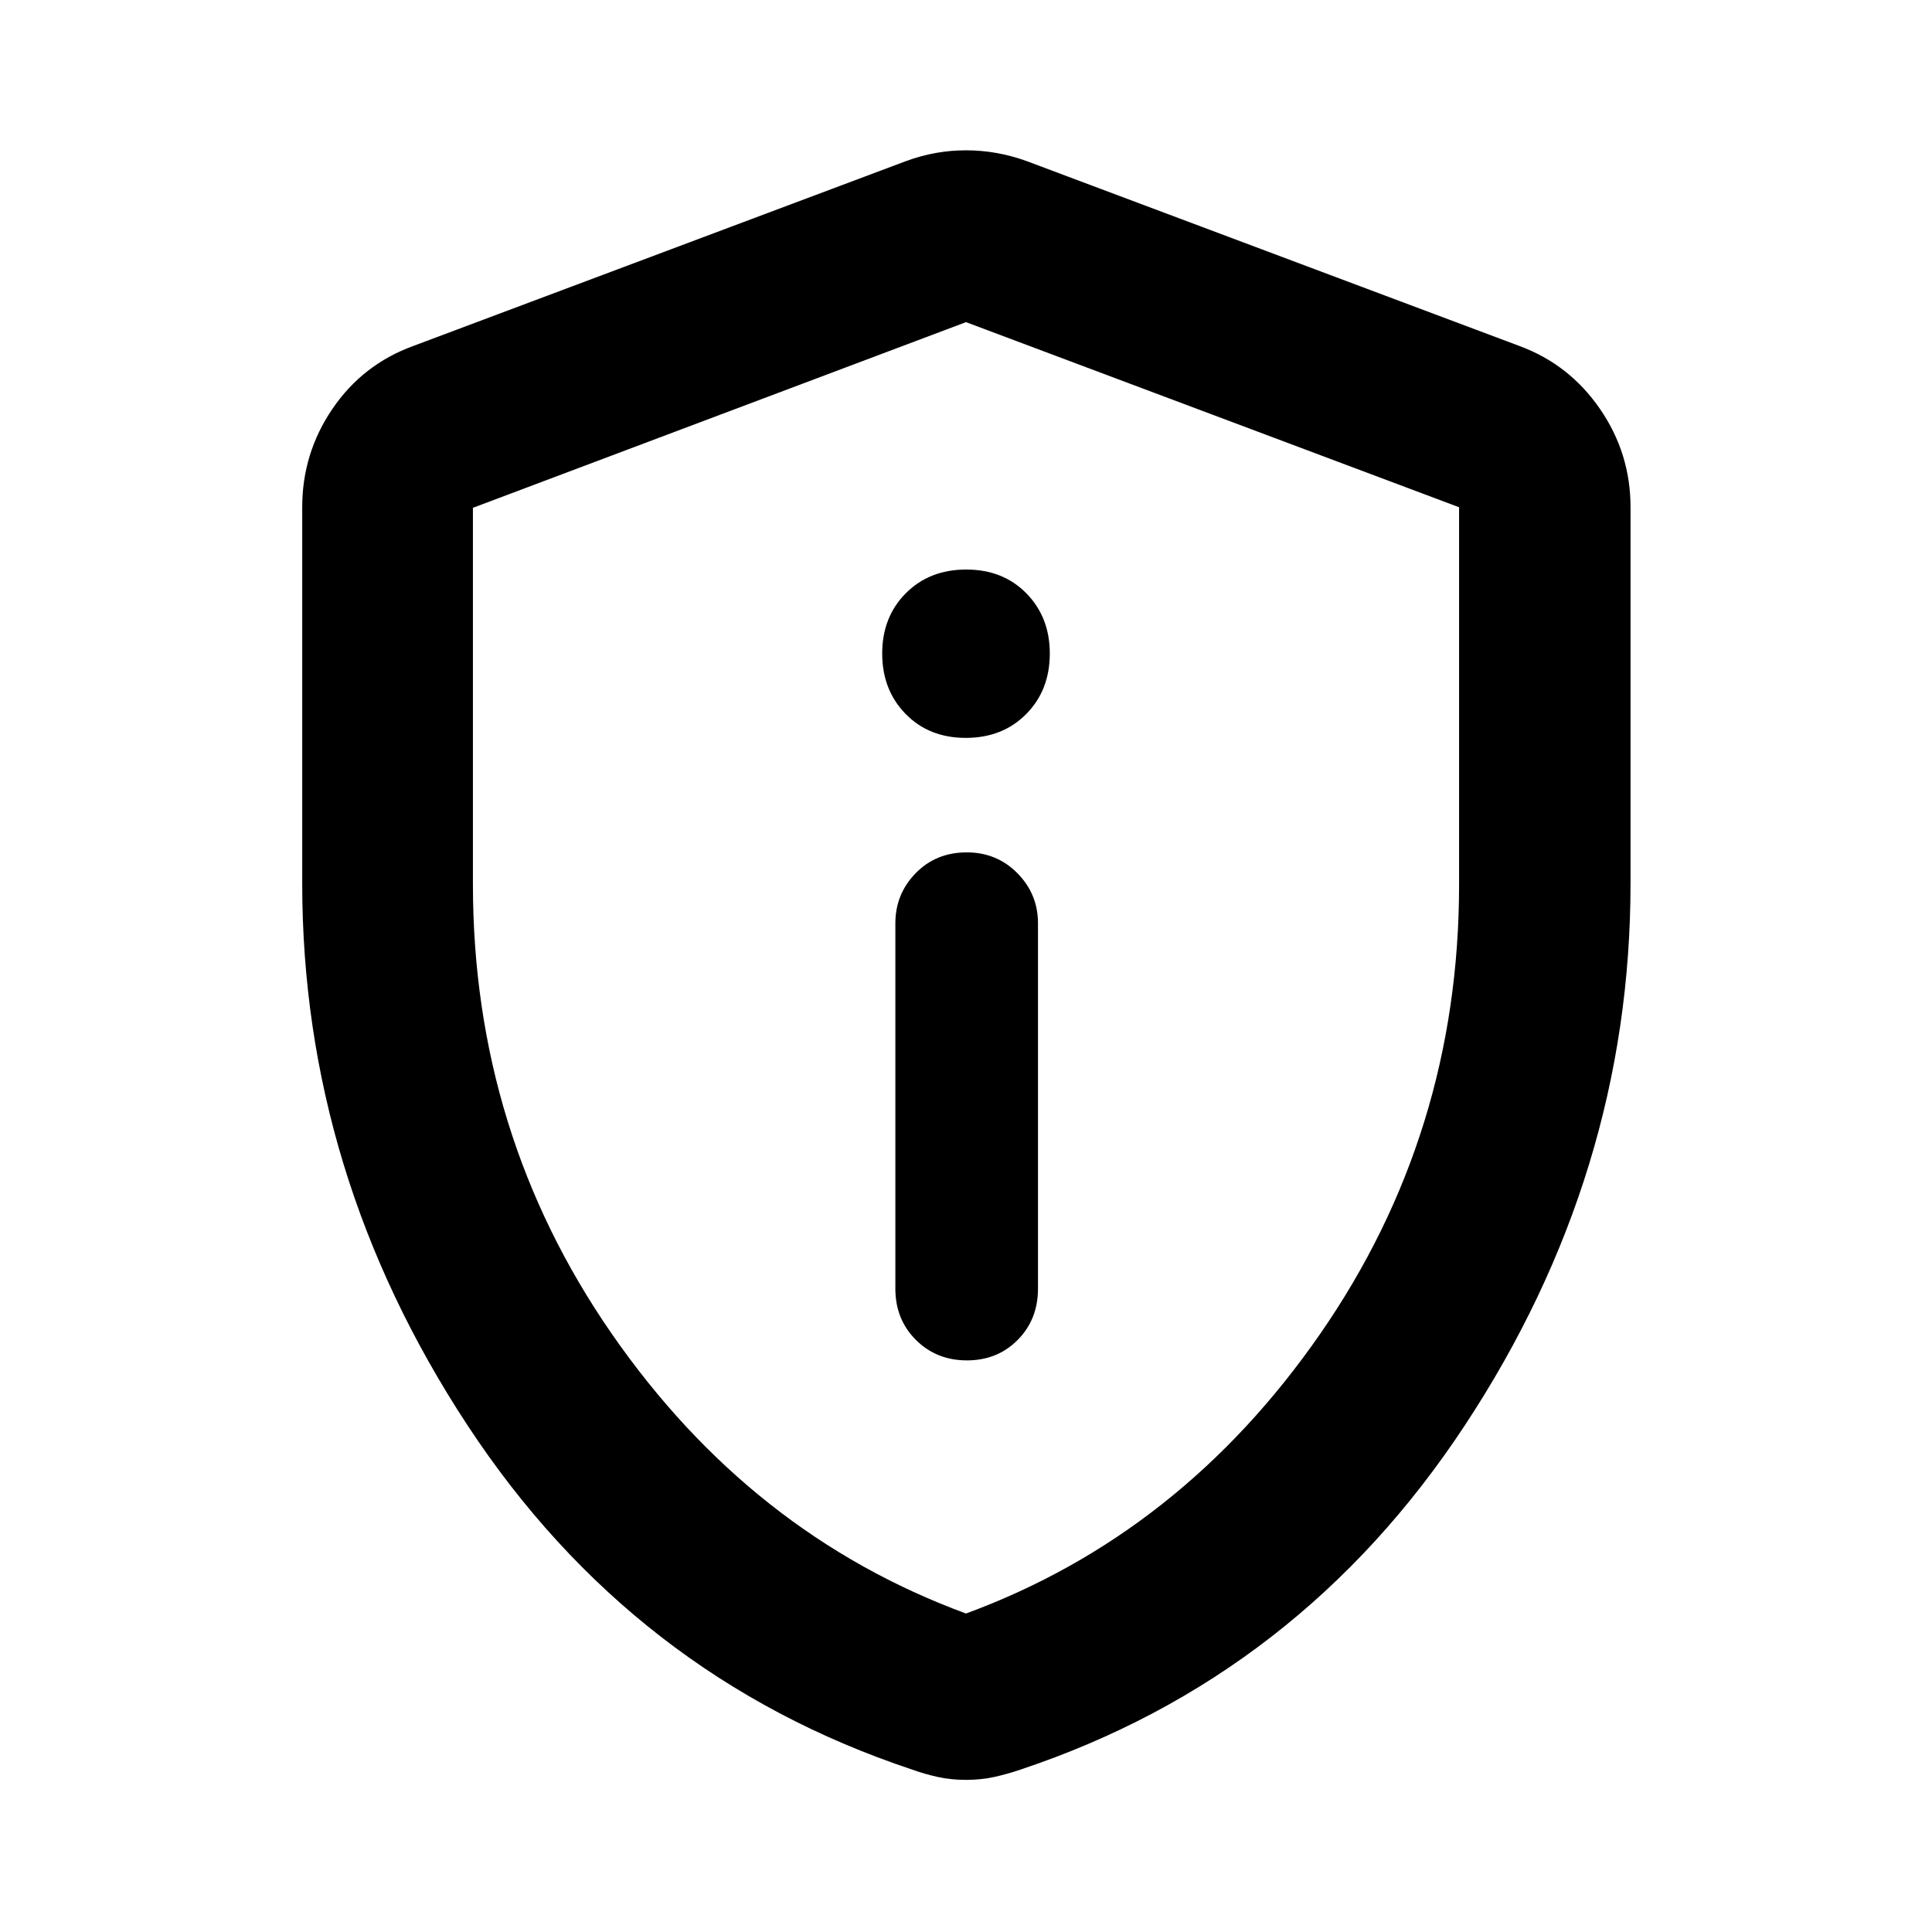 <svg xmlns="http://www.w3.org/2000/svg" height="40" viewBox="0 -960 960 960" width="40"><path d="M480.45-284.03q15.14 0 25.23-10.17 10.09-10.18 10.09-25.5v-181.5q0-14.55-10.23-24.91-10.24-10.35-25.16-10.35-15.3 0-25.39 10.35-10.09 10.36-10.09 24.91v181.5q0 15.32 10.21 25.5 10.2 10.17 25.34 10.17Zm-.56-309.32q18.3 0 30.03-11.85 11.72-11.86 11.72-30.06 0-18.03-11.62-29.89Q498.4-677 480.11-677q-18.3 0-30.03 11.8-11.72 11.8-11.72 29.92 0 18.11 11.62 30.02t29.91 11.91ZM480-75.59q-7.49 0-14.05-1.45-6.57-1.45-12.75-3.68-138.87-46.21-220.95-171.13-82.08-124.92-82.08-269.18v-186.95q0-26.81 15.02-48.87t40.09-31.21l245.02-91.93q14.45-5.32 29.7-5.32t30.04 5.32l245.01 91.93q24.74 9.15 39.94 31.21 15.21 22.06 15.21 48.87v186.95q0 144.26-82.26 269.18-82.27 124.92-220.8 171.13-6.52 2.23-13.09 3.68-6.56 1.45-14.05 1.45Zm0-82.66q106.96-39.35 175.99-138.96 69.02-99.61 69.02-223.26v-187.48L480-799.93l-245.01 92.26v186.94q0 123.91 69.02 223.52Q373.04-197.6 480-158.25Zm0-320.83Z"/></svg>